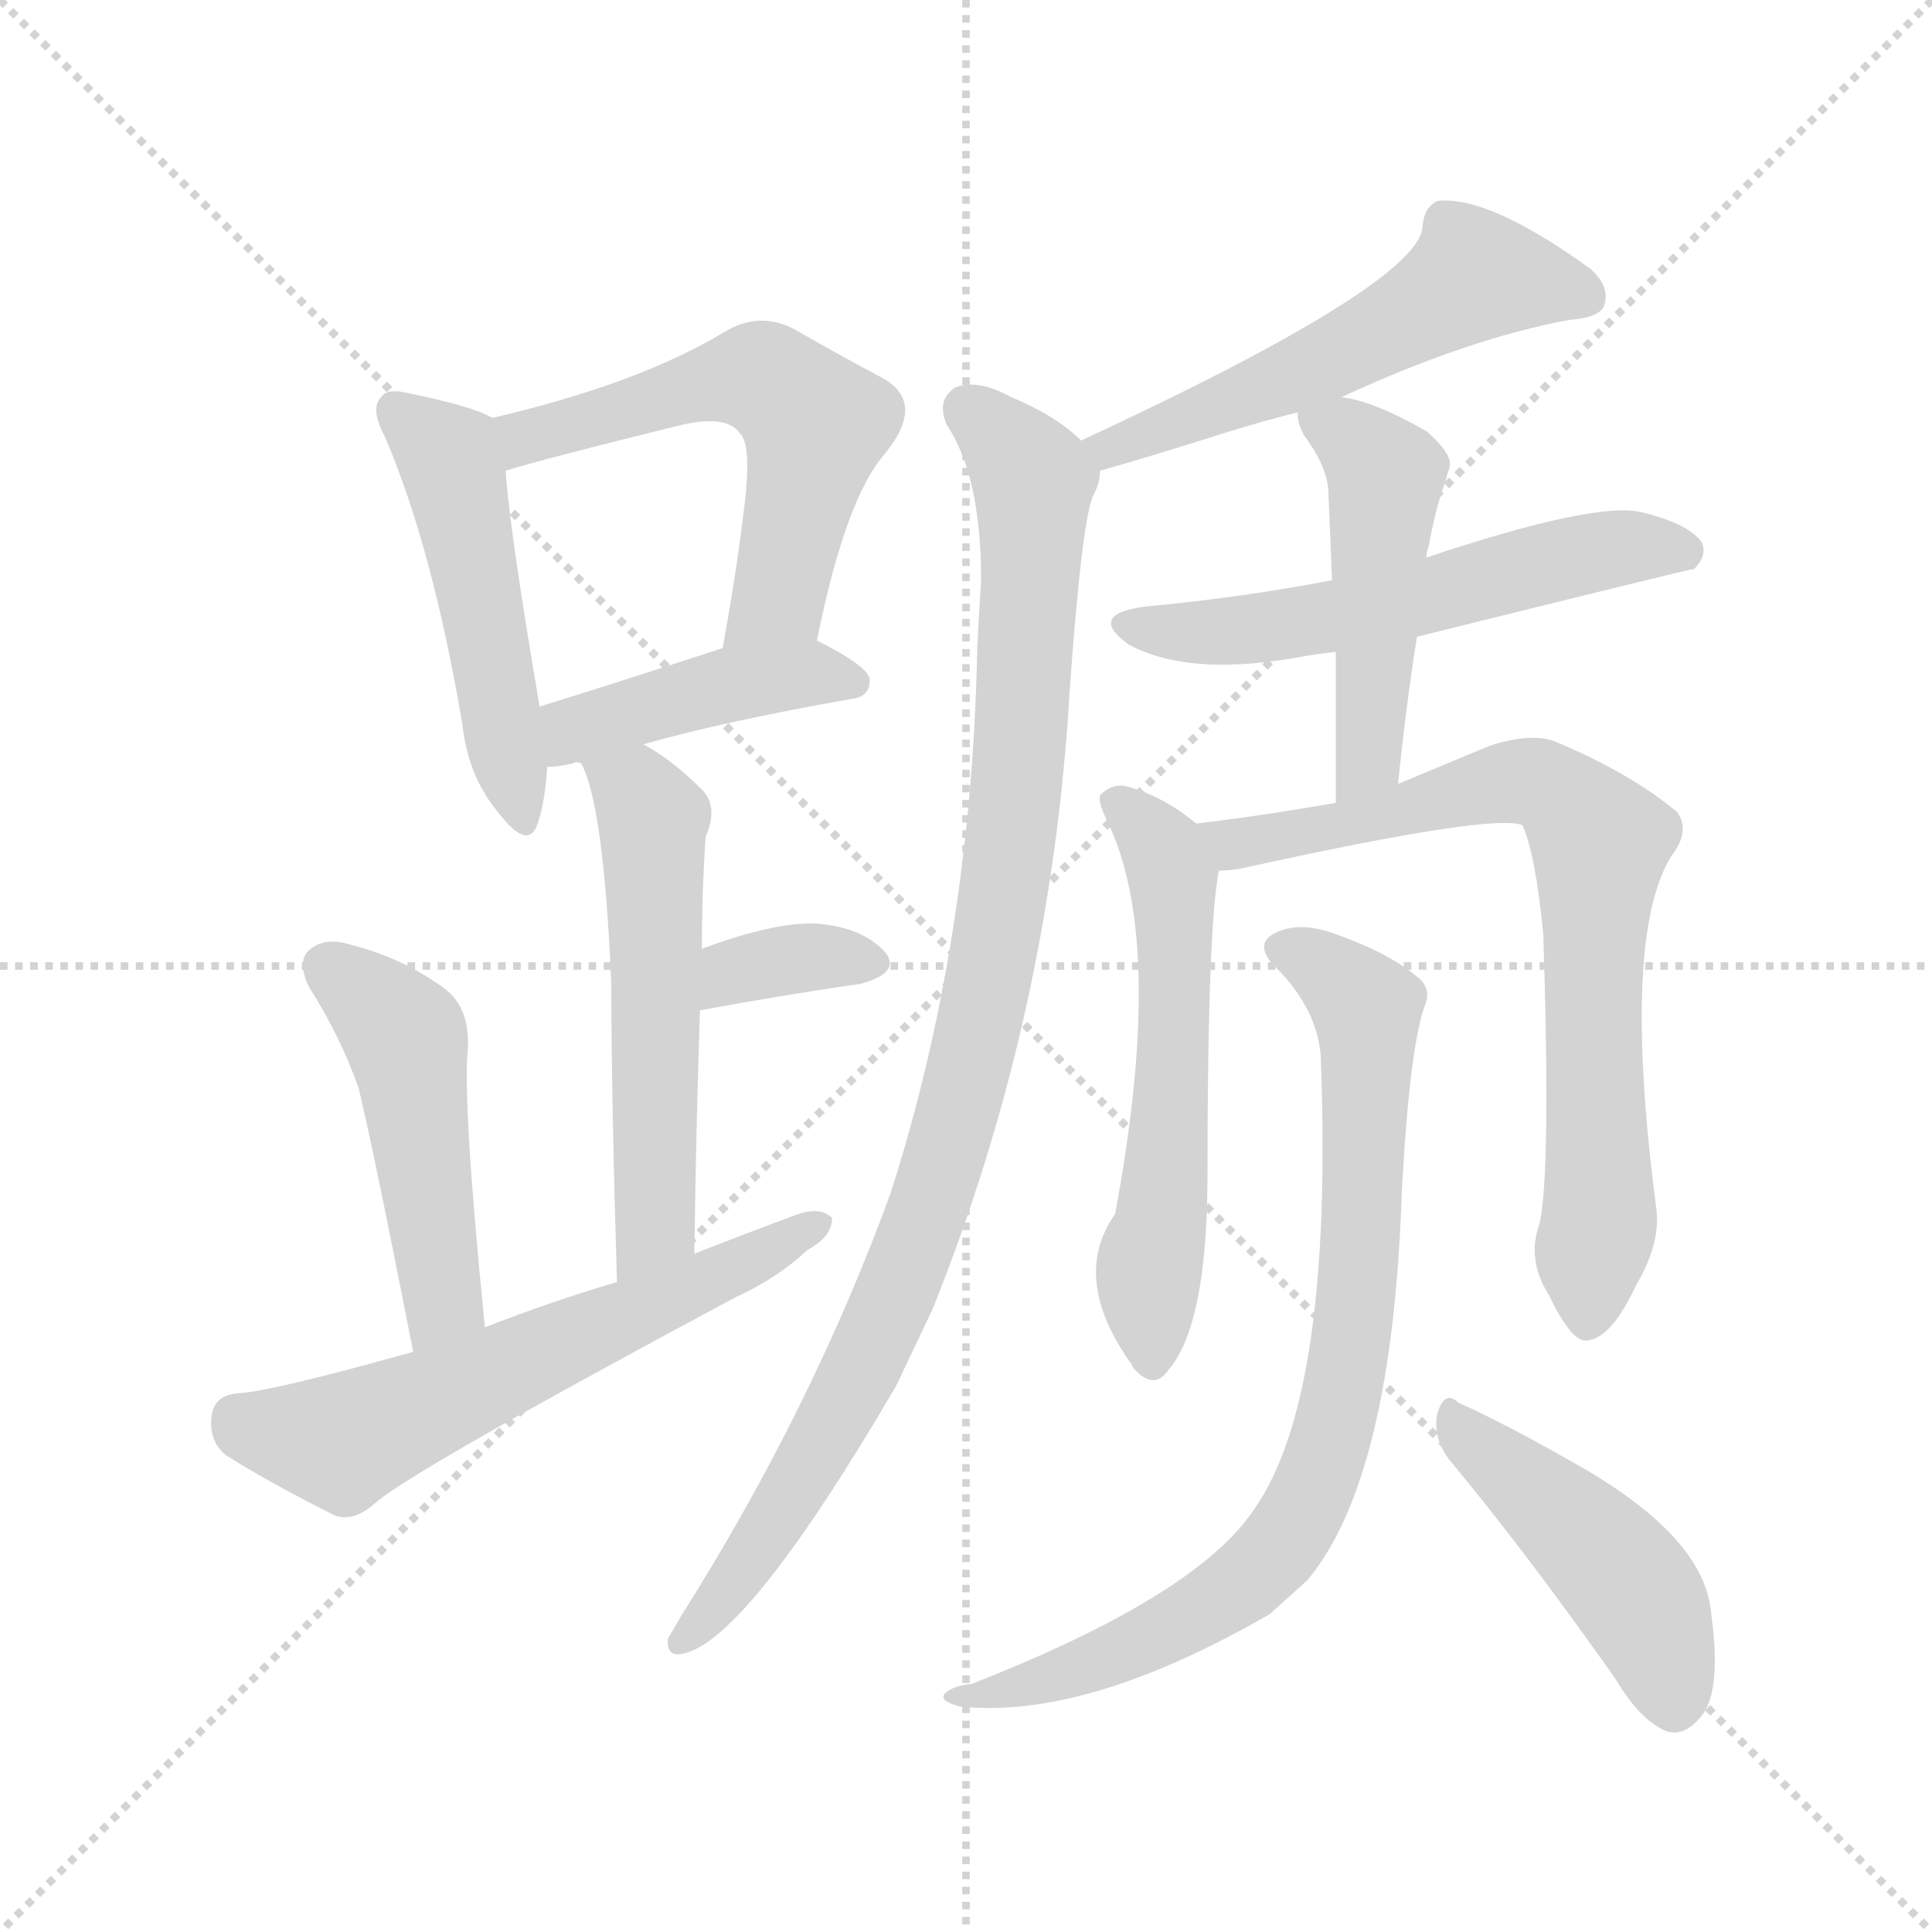 <svg version="1.1" viewBox="0 0 1024 1024" xmlns="http://www.w3.org/2000/svg">
  <g stroke="lightgray" stroke-dasharray="1,1" stroke-width="1" transform="scale(4, 4)">
    <line x1="0" y1="0" x2="256" y2="256"></line>
    <line x1="256" y1="0" x2="0" y2="256"></line>
    <line x1="128" y1="0" x2="128" y2="256"></line>
    <line x1="0" y1="128" x2="256" y2="128"></line>
  </g>
<g transform="scale(1, -1) translate(0, -900)">
   <style type="text/css">
    @keyframes keyframes0 {
      from {
       stroke: blue;
       stroke-dashoffset: 485;
       stroke-width: 128;
       }
       61% {
       animation-timing-function: step-end;
       stroke: blue;
       stroke-dashoffset: 0;
       stroke-width: 128;
       }
       to {
       stroke: black;
       stroke-width: 1024;
       }
       }
       #make-me-a-hanzi-animation-0 {
         animation: keyframes0 0.645s both;
         animation-delay: 0s;
         animation-timing-function: linear;
       }
    @keyframes keyframes1 {
      from {
       stroke: blue;
       stroke-dashoffset: 561;
       stroke-width: 128;
       }
       65% {
       animation-timing-function: step-end;
       stroke: blue;
       stroke-dashoffset: 0;
       stroke-width: 128;
       }
       to {
       stroke: black;
       stroke-width: 1024;
       }
       }
       #make-me-a-hanzi-animation-1 {
         animation: keyframes1 0.707s both;
         animation-delay: 0.645s;
         animation-timing-function: linear;
       }
    @keyframes keyframes2 {
      from {
       stroke: blue;
       stroke-dashoffset: 424;
       stroke-width: 128;
       }
       58% {
       animation-timing-function: step-end;
       stroke: blue;
       stroke-dashoffset: 0;
       stroke-width: 128;
       }
       to {
       stroke: black;
       stroke-width: 1024;
       }
       }
       #make-me-a-hanzi-animation-2 {
         animation: keyframes2 0.595s both;
         animation-delay: 1.351s;
         animation-timing-function: linear;
       }
    @keyframes keyframes3 {
      from {
       stroke: blue;
       stroke-dashoffset: 541;
       stroke-width: 128;
       }
       64% {
       animation-timing-function: step-end;
       stroke: blue;
       stroke-dashoffset: 0;
       stroke-width: 128;
       }
       to {
       stroke: black;
       stroke-width: 1024;
       }
       }
       #make-me-a-hanzi-animation-3 {
         animation: keyframes3 0.69s both;
         animation-delay: 1.946s;
         animation-timing-function: linear;
       }
    @keyframes keyframes4 {
      from {
       stroke: blue;
       stroke-dashoffset: 346;
       stroke-width: 128;
       }
       53% {
       animation-timing-function: step-end;
       stroke: blue;
       stroke-dashoffset: 0;
       stroke-width: 128;
       }
       to {
       stroke: black;
       stroke-width: 1024;
       }
       }
       #make-me-a-hanzi-animation-4 {
         animation: keyframes4 0.532s both;
         animation-delay: 2.637s;
         animation-timing-function: linear;
       }
    @keyframes keyframes5 {
      from {
       stroke: blue;
       stroke-dashoffset: 471;
       stroke-width: 128;
       }
       61% {
       animation-timing-function: step-end;
       stroke: blue;
       stroke-dashoffset: 0;
       stroke-width: 128;
       }
       to {
       stroke: black;
       stroke-width: 1024;
       }
       }
       #make-me-a-hanzi-animation-5 {
         animation: keyframes5 0.633s both;
         animation-delay: 3.168s;
         animation-timing-function: linear;
       }
    @keyframes keyframes6 {
      from {
       stroke: blue;
       stroke-dashoffset: 593;
       stroke-width: 128;
       }
       66% {
       animation-timing-function: step-end;
       stroke: blue;
       stroke-dashoffset: 0;
       stroke-width: 128;
       }
       to {
       stroke: black;
       stroke-width: 1024;
       }
       }
       #make-me-a-hanzi-animation-6 {
         animation: keyframes6 0.733s both;
         animation-delay: 3.801s;
         animation-timing-function: linear;
       }
    @keyframes keyframes7 {
      from {
       stroke: blue;
       stroke-dashoffset: 540;
       stroke-width: 128;
       }
       64% {
       animation-timing-function: step-end;
       stroke: blue;
       stroke-dashoffset: 0;
       stroke-width: 128;
       }
       to {
       stroke: black;
       stroke-width: 1024;
       }
       }
       #make-me-a-hanzi-animation-7 {
         animation: keyframes7 0.689s both;
         animation-delay: 4.534s;
         animation-timing-function: linear;
       }
    @keyframes keyframes8 {
      from {
       stroke: blue;
       stroke-dashoffset: 962;
       stroke-width: 128;
       }
       76% {
       animation-timing-function: step-end;
       stroke: blue;
       stroke-dashoffset: 0;
       stroke-width: 128;
       }
       to {
       stroke: black;
       stroke-width: 1024;
       }
       }
       #make-me-a-hanzi-animation-8 {
         animation: keyframes8 1.033s both;
         animation-delay: 5.223s;
         animation-timing-function: linear;
       }
    @keyframes keyframes9 {
      from {
       stroke: blue;
       stroke-dashoffset: 558;
       stroke-width: 128;
       }
       64% {
       animation-timing-function: step-end;
       stroke: blue;
       stroke-dashoffset: 0;
       stroke-width: 128;
       }
       to {
       stroke: black;
       stroke-width: 1024;
       }
       }
       #make-me-a-hanzi-animation-9 {
         animation: keyframes9 0.704s both;
         animation-delay: 6.256s;
         animation-timing-function: linear;
       }
    @keyframes keyframes10 {
      from {
       stroke: blue;
       stroke-dashoffset: 476;
       stroke-width: 128;
       }
       61% {
       animation-timing-function: step-end;
       stroke: blue;
       stroke-dashoffset: 0;
       stroke-width: 128;
       }
       to {
       stroke: black;
       stroke-width: 1024;
       }
       }
       #make-me-a-hanzi-animation-10 {
         animation: keyframes10 0.637s both;
         animation-delay: 6.96s;
         animation-timing-function: linear;
       }
    @keyframes keyframes11 {
      from {
       stroke: blue;
       stroke-dashoffset: 563;
       stroke-width: 128;
       }
       65% {
       animation-timing-function: step-end;
       stroke: blue;
       stroke-dashoffset: 0;
       stroke-width: 128;
       }
       to {
       stroke: black;
       stroke-width: 1024;
       }
       }
       #make-me-a-hanzi-animation-11 {
         animation: keyframes11 0.708s both;
         animation-delay: 7.598s;
         animation-timing-function: linear;
       }
    @keyframes keyframes12 {
      from {
       stroke: blue;
       stroke-dashoffset: 735;
       stroke-width: 128;
       }
       71% {
       animation-timing-function: step-end;
       stroke: blue;
       stroke-dashoffset: 0;
       stroke-width: 128;
       }
       to {
       stroke: black;
       stroke-width: 1024;
       }
       }
       #make-me-a-hanzi-animation-12 {
         animation: keyframes12 0.848s both;
         animation-delay: 8.306s;
         animation-timing-function: linear;
       }
    @keyframes keyframes13 {
      from {
       stroke: blue;
       stroke-dashoffset: 794;
       stroke-width: 128;
       }
       72% {
       animation-timing-function: step-end;
       stroke: blue;
       stroke-dashoffset: 0;
       stroke-width: 128;
       }
       to {
       stroke: black;
       stroke-width: 1024;
       }
       }
       #make-me-a-hanzi-animation-13 {
         animation: keyframes13 0.896s both;
         animation-delay: 9.154s;
         animation-timing-function: linear;
       }
    @keyframes keyframes14 {
      from {
       stroke: blue;
       stroke-dashoffset: 448;
       stroke-width: 128;
       }
       59% {
       animation-timing-function: step-end;
       stroke: blue;
       stroke-dashoffset: 0;
       stroke-width: 128;
       }
       to {
       stroke: black;
       stroke-width: 1024;
       }
       }
       #make-me-a-hanzi-animation-14 {
         animation: keyframes14 0.615s both;
         animation-delay: 10.05s;
         animation-timing-function: linear;
       }
</style>
<path d="M 261.0 678.5 Q 251.0 684.5 217.0 691.5 Q 205.0 694.5 202.0 689.5 Q 196.0 683.5 204.0 668.5 Q 229.0 610.5 245.0 516.5 Q 248.0 488.5 264.0 469.5 Q 280.0 448.5 285.0 463.5 Q 289.0 475.5 290.0 493.5 L 286.0 525.5 Q 270.0 619.5 268.0 650.5 C 266.0 676.5 266.0 676.5 261.0 678.5 Z" fill="lightgray"></path> 
<path d="M 433.0 560.5 Q 448.0 635.5 469.0 659.5 Q 491.0 686.5 468.0 699.5 Q 449.0 709.5 421.0 725.5 Q 402.0 735.5 383.0 723.5 Q 338.0 696.5 261.0 678.5 C 232.0 671.5 239.0 642.5 268.0 650.5 Q 287.0 656.5 360.0 674.5 Q 385.0 680.5 392.0 670.5 Q 399.0 664.5 394.0 627.5 Q 390.0 594.5 383.0 556.5 C 378.0 526.5 427.0 531.5 433.0 560.5 Z" fill="lightgray"></path> 
<path d="M 341.0 505.5 Q 383.0 517.5 451.0 529.5 Q 461.0 530.5 461.0 539.5 Q 461.0 546.5 433.0 560.5 C 418.0 568.5 412.0 565.5 383.0 556.5 Q 328.0 538.5 286.0 525.5 C 257.0 516.5 260.0 491.5 290.0 493.5 Q 296.0 493.5 304.0 495.5 Q 305.0 496.5 308.0 495.5 C 312.0 495.5 312.0 497.5 341.0 505.5 Z" fill="lightgray"></path> 
<path d="M 368.0 235.5 Q 369.0 305.5 371.0 364.5 L 372.0 396.5 Q 372.0 426.5 374.0 456.5 Q 381.0 472.5 372.0 481.5 Q 356.0 497.5 341.0 505.5 C 315.0 520.5 297.0 523.5 308.0 495.5 Q 320.0 473.5 324.0 378.5 Q 324.0 321.5 327.0 220.5 C 328.0 190.5 368.0 205.5 368.0 235.5 Z" fill="lightgray"></path> 
<path d="M 371.0 364.5 Q 420.0 373.5 456.0 378.5 Q 478.0 384.5 469.0 395.5 Q 457.0 408.5 433.0 410.5 Q 411.0 411.5 373.0 397.5 Q 372.0 397.5 372.0 396.5 C 346.0 381.5 341.0 359.5 371.0 364.5 Z" fill="lightgray"></path> 
<path d="M 257.0 196.5 Q 245.0 316.5 248.0 344.5 Q 249.0 366.5 235.0 376.5 Q 213.0 392.5 185.0 399.5 Q 172.0 403.5 164.0 396.5 Q 157.0 390.5 164.0 376.5 Q 180.0 351.5 190.0 323.5 Q 197.0 295.5 219.0 183.5 C 225.0 154.5 260.0 166.5 257.0 196.5 Z" fill="lightgray"></path> 
<path d="M 219.0 183.5 Q 144.0 162.5 126.0 161.5 Q 113.0 160.5 112.0 148.5 Q 111.0 135.5 120.0 128.5 Q 144.0 113.5 178.0 96.5 Q 188.0 93.5 199.0 103.5 Q 220.0 121.5 390.0 212.5 Q 412.0 222.5 428.0 237.5 Q 441.0 244.5 441.0 254.5 Q 435.0 260.5 423.0 256.5 Q 396.0 246.5 368.0 235.5 L 327.0 220.5 Q 293.0 210.5 257.0 196.5 L 219.0 183.5 Z" fill="lightgray"></path> 
<path d="M 711.0 689.5 Q 778.0 720.5 832.0 730.5 Q 847.0 731.5 850.0 737.5 Q 854.0 747.5 843.0 757.5 Q 789.0 796.5 762.0 793.5 Q 755.0 790.5 754.0 780.5 Q 754.0 750.5 573.0 666.5 C 546.0 653.5 554.0 642.5 583.0 650.5 Q 608.0 657.5 649.0 670.5 Q 668.0 676.5 688.0 681.5 L 711.0 689.5 Z" fill="lightgray"></path> 
<path d="M 573.0 666.5 Q 560.0 679.5 536.0 689.5 Q 518.0 699.5 506.0 694.5 Q 496.0 687.5 502.0 674.5 Q 520.0 647.5 520.0 592.5 Q 519.0 577.5 518.0 557.5 Q 515.0 401.5 472.0 267.5 Q 430.0 152.5 361.0 43.5 Q 357.0 36.5 354.0 31.5 Q 353.0 21.5 362.0 23.5 Q 396.0 30.5 475.0 165.5 Q 484.0 184.5 494.0 205.5 Q 557.0 361.5 567.0 534.5 Q 573.0 619.5 579.0 636.5 Q 583.0 643.5 583.0 650.5 C 585.0 657.5 585.0 657.5 573.0 666.5 Z" fill="lightgray"></path> 
<path d="M 751.0 562.5 Q 896.0 598.5 898.0 598.5 Q 905.0 605.5 902.0 612.5 Q 895.0 622.5 870.0 628.5 Q 846.0 634.5 756.0 604.5 L 706.0 592.5 Q 660.0 583.5 607.0 578.5 Q 576.0 574.5 598.0 558.5 Q 631.0 540.5 693.0 552.5 Q 699.0 553.5 708.0 554.5 L 751.0 562.5 Z" fill="lightgray"></path> 
<path d="M 741.0 484.5 Q 745.0 524.5 751.0 562.5 L 756.0 604.5 Q 756.0 607.5 757.0 609.5 Q 760.0 625.5 763.0 635.5 Q 766.0 644.5 768.0 651.5 Q 771.0 658.5 756.0 671.5 Q 728.0 687.5 711.0 689.5 C 686.0 694.5 686.0 694.5 688.0 681.5 Q 687.0 677.5 691.0 669.5 Q 703.0 653.5 704.0 640.5 Q 705.0 618.5 706.0 592.5 L 708.0 554.5 Q 708.0 517.5 708.0 474.5 C 708.0 444.5 738.0 454.5 741.0 484.5 Z" fill="lightgray"></path> 
<path d="M 634.0 463.5 Q 616.0 478.5 596.0 483.5 Q 589.0 484.5 583.0 478.5 Q 582.0 474.5 587.0 464.5 Q 618.0 400.5 591.0 256.5 Q 567.0 222.5 600.0 176.5 Q 600.0 175.5 602.0 173.5 Q 612.0 163.5 619.0 173.5 Q 640.0 197.5 640.0 277.5 Q 640.0 407.5 646.0 438.5 C 648.0 452.5 648.0 452.5 634.0 463.5 Z" fill="lightgray"></path> 
<path d="M 816.0 251.5 Q 809.0 232.5 821.0 213.5 Q 833.0 188.5 841.0 189.5 Q 854.0 190.5 867.0 218.5 Q 880.0 240.5 878.0 258.5 Q 859.0 403.5 886.0 446.5 Q 896.0 459.5 889.0 469.5 Q 864.0 490.5 823.0 507.5 Q 810.0 511.5 789.0 504.5 Q 765.0 494.5 741.0 484.5 L 708.0 474.5 Q 668.0 467.5 634.0 463.5 C 604.0 459.5 616.0 434.5 646.0 438.5 Q 650.0 438.5 657.0 439.5 Q 793.0 469.5 807.0 462.5 Q 814.0 446.5 818.0 404.5 Q 822.0 277.5 816.0 251.5 Z" fill="lightgray"></path> 
<path d="M 700.0 340.5 Q 707.0 160.5 665.0 100.5 Q 635.0 54.5 515.0 7.5 Q 505.0 6.5 501.0 2.5 Q 497.0 -1.5 509.0 -4.5 Q 576.0 -11.5 673.0 44.5 Q 683.0 53.5 693.0 62.5 Q 738.0 116.5 743.0 268.5 Q 747.0 343.5 755.0 366.5 Q 759.0 375.5 752.0 381.5 Q 737.0 394.5 709.0 404.5 Q 691.0 411.5 678.0 406.5 Q 663.0 400.5 676.0 387.5 Q 698.0 365.5 700.0 340.5 Z" fill="lightgray"></path> 
<path d="M 768.0 126.5 Q 808.0 78.5 856.0 10.5 Q 869.0 -11.5 883.0 -17.5 Q 892.0 -20.5 900.0 -11.5 Q 913.0 0.5 907.0 44.5 Q 904.0 84.5 838.0 122.5 Q 796.0 146.5 773.0 156.5 Q 766.0 163.5 762.0 151.5 Q 759.0 138.5 768.0 126.5 Z" fill="lightgray"></path> 
      <clipPath id="make-me-a-hanzi-clip-0">
      <path d="M 261.0 678.5 Q 251.0 684.5 217.0 691.5 Q 205.0 694.5 202.0 689.5 Q 196.0 683.5 204.0 668.5 Q 229.0 610.5 245.0 516.5 Q 248.0 488.5 264.0 469.5 Q 280.0 448.5 285.0 463.5 Q 289.0 475.5 290.0 493.5 L 286.0 525.5 Q 270.0 619.5 268.0 650.5 C 266.0 676.5 266.0 676.5 261.0 678.5 Z" fill="lightgray"></path>
      </clipPath>
      <path clip-path="url(#make-me-a-hanzi-clip-0)" d="M 211.0 682.5 L 240.0 651.5 L 275.0 468.5 " fill="none" id="make-me-a-hanzi-animation-0" stroke-dasharray="357 714" stroke-linecap="round"></path>

      <clipPath id="make-me-a-hanzi-clip-1">
      <path d="M 433.0 560.5 Q 448.0 635.5 469.0 659.5 Q 491.0 686.5 468.0 699.5 Q 449.0 709.5 421.0 725.5 Q 402.0 735.5 383.0 723.5 Q 338.0 696.5 261.0 678.5 C 232.0 671.5 239.0 642.5 268.0 650.5 Q 287.0 656.5 360.0 674.5 Q 385.0 680.5 392.0 670.5 Q 399.0 664.5 394.0 627.5 Q 390.0 594.5 383.0 556.5 C 378.0 526.5 427.0 531.5 433.0 560.5 Z" fill="lightgray"></path>
      </clipPath>
      <path clip-path="url(#make-me-a-hanzi-clip-1)" d="M 270.0 658.5 L 279.0 668.5 L 376.0 697.5 L 401.0 700.5 L 412.0 694.5 L 432.0 675.5 L 430.0 663.5 L 412.0 582.5 L 389.0 563.5 " fill="none" id="make-me-a-hanzi-animation-1" stroke-dasharray="433 866" stroke-linecap="round"></path>

      <clipPath id="make-me-a-hanzi-clip-2">
      <path d="M 341.0 505.5 Q 383.0 517.5 451.0 529.5 Q 461.0 530.5 461.0 539.5 Q 461.0 546.5 433.0 560.5 C 418.0 568.5 412.0 565.5 383.0 556.5 Q 328.0 538.5 286.0 525.5 C 257.0 516.5 260.0 491.5 290.0 493.5 Q 296.0 493.5 304.0 495.5 Q 305.0 496.5 308.0 495.5 C 312.0 495.5 312.0 497.5 341.0 505.5 Z" fill="lightgray"></path>
      </clipPath>
      <path clip-path="url(#make-me-a-hanzi-clip-2)" d="M 296.0 499.5 L 303.0 511.5 L 365.0 531.5 L 428.0 543.5 L 452.0 538.5 " fill="none" id="make-me-a-hanzi-animation-2" stroke-dasharray="296 592" stroke-linecap="round"></path>

      <clipPath id="make-me-a-hanzi-clip-3">
      <path d="M 368.0 235.5 Q 369.0 305.5 371.0 364.5 L 372.0 396.5 Q 372.0 426.5 374.0 456.5 Q 381.0 472.5 372.0 481.5 Q 356.0 497.5 341.0 505.5 C 315.0 520.5 297.0 523.5 308.0 495.5 Q 320.0 473.5 324.0 378.5 Q 324.0 321.5 327.0 220.5 C 328.0 190.5 368.0 205.5 368.0 235.5 Z" fill="lightgray"></path>
      </clipPath>
      <path clip-path="url(#make-me-a-hanzi-clip-3)" d="M 314.0 494.5 L 338.0 479.5 L 346.0 465.5 L 348.0 258.5 L 343.0 241.5 L 331.0 230.5 " fill="none" id="make-me-a-hanzi-animation-3" stroke-dasharray="413 826" stroke-linecap="round"></path>

      <clipPath id="make-me-a-hanzi-clip-4">
      <path d="M 371.0 364.5 Q 420.0 373.5 456.0 378.5 Q 478.0 384.5 469.0 395.5 Q 457.0 408.5 433.0 410.5 Q 411.0 411.5 373.0 397.5 Q 372.0 397.5 372.0 396.5 C 346.0 381.5 341.0 359.5 371.0 364.5 Z" fill="lightgray"></path>
      </clipPath>
      <path clip-path="url(#make-me-a-hanzi-clip-4)" d="M 378.0 369.5 L 390.0 385.5 L 403.0 389.5 L 459.0 389.5 " fill="none" id="make-me-a-hanzi-animation-4" stroke-dasharray="218 436" stroke-linecap="round"></path>

      <clipPath id="make-me-a-hanzi-clip-5">
      <path d="M 257.0 196.5 Q 245.0 316.5 248.0 344.5 Q 249.0 366.5 235.0 376.5 Q 213.0 392.5 185.0 399.5 Q 172.0 403.5 164.0 396.5 Q 157.0 390.5 164.0 376.5 Q 180.0 351.5 190.0 323.5 Q 197.0 295.5 219.0 183.5 C 225.0 154.5 260.0 166.5 257.0 196.5 Z" fill="lightgray"></path>
      </clipPath>
      <path clip-path="url(#make-me-a-hanzi-clip-5)" d="M 174.0 387.5 L 215.0 348.5 L 235.0 211.5 L 222.0 196.5 " fill="none" id="make-me-a-hanzi-animation-5" stroke-dasharray="343 686" stroke-linecap="round"></path>

      <clipPath id="make-me-a-hanzi-clip-6">
      <path d="M 219.0 183.5 Q 144.0 162.5 126.0 161.5 Q 113.0 160.5 112.0 148.5 Q 111.0 135.5 120.0 128.5 Q 144.0 113.5 178.0 96.5 Q 188.0 93.5 199.0 103.5 Q 220.0 121.5 390.0 212.5 Q 412.0 222.5 428.0 237.5 Q 441.0 244.5 441.0 254.5 Q 435.0 260.5 423.0 256.5 Q 396.0 246.5 368.0 235.5 L 327.0 220.5 Q 293.0 210.5 257.0 196.5 L 219.0 183.5 Z" fill="lightgray"></path>
      </clipPath>
      <path clip-path="url(#make-me-a-hanzi-clip-6)" d="M 125.0 148.5 L 181.0 135.5 L 372.0 217.5 L 435.0 251.5 " fill="none" id="make-me-a-hanzi-animation-6" stroke-dasharray="465 930" stroke-linecap="round"></path>

      <clipPath id="make-me-a-hanzi-clip-7">
      <path d="M 711.0 689.5 Q 778.0 720.5 832.0 730.5 Q 847.0 731.5 850.0 737.5 Q 854.0 747.5 843.0 757.5 Q 789.0 796.5 762.0 793.5 Q 755.0 790.5 754.0 780.5 Q 754.0 750.5 573.0 666.5 C 546.0 653.5 554.0 642.5 583.0 650.5 Q 608.0 657.5 649.0 670.5 Q 668.0 676.5 688.0 681.5 L 711.0 689.5 Z" fill="lightgray"></path>
      </clipPath>
      <path clip-path="url(#make-me-a-hanzi-clip-7)" d="M 841.0 742.5 L 781.0 754.5 L 688.0 701.5 L 597.0 665.5 L 589.0 667.5 L 587.0 658.5 " fill="none" id="make-me-a-hanzi-animation-7" stroke-dasharray="412 824" stroke-linecap="round"></path>

      <clipPath id="make-me-a-hanzi-clip-8">
      <path d="M 573.0 666.5 Q 560.0 679.5 536.0 689.5 Q 518.0 699.5 506.0 694.5 Q 496.0 687.5 502.0 674.5 Q 520.0 647.5 520.0 592.5 Q 519.0 577.5 518.0 557.5 Q 515.0 401.5 472.0 267.5 Q 430.0 152.5 361.0 43.5 Q 357.0 36.5 354.0 31.5 Q 353.0 21.5 362.0 23.5 Q 396.0 30.5 475.0 165.5 Q 484.0 184.5 494.0 205.5 Q 557.0 361.5 567.0 534.5 Q 573.0 619.5 579.0 636.5 Q 583.0 643.5 583.0 650.5 C 585.0 657.5 585.0 657.5 573.0 666.5 Z" fill="lightgray"></path>
      </clipPath>
      <path clip-path="url(#make-me-a-hanzi-clip-8)" d="M 514.0 682.5 L 548.0 645.5 L 540.0 497.5 L 521.0 363.5 L 498.0 276.5 L 452.0 164.5 L 401.0 77.5 L 362.0 31.5 " fill="none" id="make-me-a-hanzi-animation-8" stroke-dasharray="834 1668" stroke-linecap="round"></path>

      <clipPath id="make-me-a-hanzi-clip-9">
      <path d="M 751.0 562.5 Q 896.0 598.5 898.0 598.5 Q 905.0 605.5 902.0 612.5 Q 895.0 622.5 870.0 628.5 Q 846.0 634.5 756.0 604.5 L 706.0 592.5 Q 660.0 583.5 607.0 578.5 Q 576.0 574.5 598.0 558.5 Q 631.0 540.5 693.0 552.5 Q 699.0 553.5 708.0 554.5 L 751.0 562.5 Z" fill="lightgray"></path>
      </clipPath>
      <path clip-path="url(#make-me-a-hanzi-clip-9)" d="M 600.0 569.5 L 620.0 564.5 L 680.0 567.5 L 761.0 582.5 L 772.0 590.5 L 851.0 608.5 L 895.0 606.5 " fill="none" id="make-me-a-hanzi-animation-9" stroke-dasharray="430 860" stroke-linecap="round"></path>

      <clipPath id="make-me-a-hanzi-clip-10">
      <path d="M 741.0 484.5 Q 745.0 524.5 751.0 562.5 L 756.0 604.5 Q 756.0 607.5 757.0 609.5 Q 760.0 625.5 763.0 635.5 Q 766.0 644.5 768.0 651.5 Q 771.0 658.5 756.0 671.5 Q 728.0 687.5 711.0 689.5 C 686.0 694.5 686.0 694.5 688.0 681.5 Q 687.0 677.5 691.0 669.5 Q 703.0 653.5 704.0 640.5 Q 705.0 618.5 706.0 592.5 L 708.0 554.5 Q 708.0 517.5 708.0 474.5 C 708.0 444.5 738.0 454.5 741.0 484.5 Z" fill="lightgray"></path>
      </clipPath>
      <path clip-path="url(#make-me-a-hanzi-clip-10)" d="M 696.0 677.5 L 719.0 665.5 L 734.0 648.5 L 726.0 509.5 L 721.0 490.5 L 712.0 481.5 " fill="none" id="make-me-a-hanzi-animation-10" stroke-dasharray="348 696" stroke-linecap="round"></path>

      <clipPath id="make-me-a-hanzi-clip-11">
      <path d="M 634.0 463.5 Q 616.0 478.5 596.0 483.5 Q 589.0 484.5 583.0 478.5 Q 582.0 474.5 587.0 464.5 Q 618.0 400.5 591.0 256.5 Q 567.0 222.5 600.0 176.5 Q 600.0 175.5 602.0 173.5 Q 612.0 163.5 619.0 173.5 Q 640.0 197.5 640.0 277.5 Q 640.0 407.5 646.0 438.5 C 648.0 452.5 648.0 452.5 634.0 463.5 Z" fill="lightgray"></path>
      </clipPath>
      <path clip-path="url(#make-me-a-hanzi-clip-11)" d="M 592.0 473.5 L 616.0 451.5 L 622.0 430.5 L 623.0 350.5 L 609.0 225.5 L 611.0 178.5 " fill="none" id="make-me-a-hanzi-animation-11" stroke-dasharray="435 870" stroke-linecap="round"></path>

      <clipPath id="make-me-a-hanzi-clip-12">
      <path d="M 816.0 251.5 Q 809.0 232.5 821.0 213.5 Q 833.0 188.5 841.0 189.5 Q 854.0 190.5 867.0 218.5 Q 880.0 240.5 878.0 258.5 Q 859.0 403.5 886.0 446.5 Q 896.0 459.5 889.0 469.5 Q 864.0 490.5 823.0 507.5 Q 810.0 511.5 789.0 504.5 Q 765.0 494.5 741.0 484.5 L 708.0 474.5 Q 668.0 467.5 634.0 463.5 C 604.0 459.5 616.0 434.5 646.0 438.5 Q 650.0 438.5 657.0 439.5 Q 793.0 469.5 807.0 462.5 Q 814.0 446.5 818.0 404.5 Q 822.0 277.5 816.0 251.5 Z" fill="lightgray"></path>
      </clipPath>
      <path clip-path="url(#make-me-a-hanzi-clip-12)" d="M 642.0 459.5 L 668.0 451.5 L 801.0 485.5 L 815.0 485.5 L 834.0 472.5 L 848.0 453.5 L 844.0 347.5 L 849.0 266.5 L 841.0 200.5 " fill="none" id="make-me-a-hanzi-animation-12" stroke-dasharray="607 1214" stroke-linecap="round"></path>

      <clipPath id="make-me-a-hanzi-clip-13">
      <path d="M 700.0 340.5 Q 707.0 160.5 665.0 100.5 Q 635.0 54.5 515.0 7.5 Q 505.0 6.5 501.0 2.5 Q 497.0 -1.5 509.0 -4.5 Q 576.0 -11.5 673.0 44.5 Q 683.0 53.5 693.0 62.5 Q 738.0 116.5 743.0 268.5 Q 747.0 343.5 755.0 366.5 Q 759.0 375.5 752.0 381.5 Q 737.0 394.5 709.0 404.5 Q 691.0 411.5 678.0 406.5 Q 663.0 400.5 676.0 387.5 Q 698.0 365.5 700.0 340.5 Z" fill="lightgray"></path>
      </clipPath>
      <path clip-path="url(#make-me-a-hanzi-clip-13)" d="M 680.0 396.5 L 708.0 381.5 L 725.0 359.5 L 716.0 183.5 L 697.0 113.5 L 673.0 74.5 L 639.0 46.5 L 553.0 9.5 L 515.0 -0.5 L 509.0 3.5 " fill="none" id="make-me-a-hanzi-animation-13" stroke-dasharray="666 1332" stroke-linecap="round"></path>

      <clipPath id="make-me-a-hanzi-clip-14">
      <path d="M 768.0 126.5 Q 808.0 78.5 856.0 10.5 Q 869.0 -11.5 883.0 -17.5 Q 892.0 -20.5 900.0 -11.5 Q 913.0 0.5 907.0 44.5 Q 904.0 84.5 838.0 122.5 Q 796.0 146.5 773.0 156.5 Q 766.0 163.5 762.0 151.5 Q 759.0 138.5 768.0 126.5 Z" fill="lightgray"></path>
      </clipPath>
      <path clip-path="url(#make-me-a-hanzi-clip-14)" d="M 772.0 145.5 L 868.0 54.5 L 887.0 -2.5 " fill="none" id="make-me-a-hanzi-animation-14" stroke-dasharray="320 640" stroke-linecap="round"></path>

</g>
</svg>
